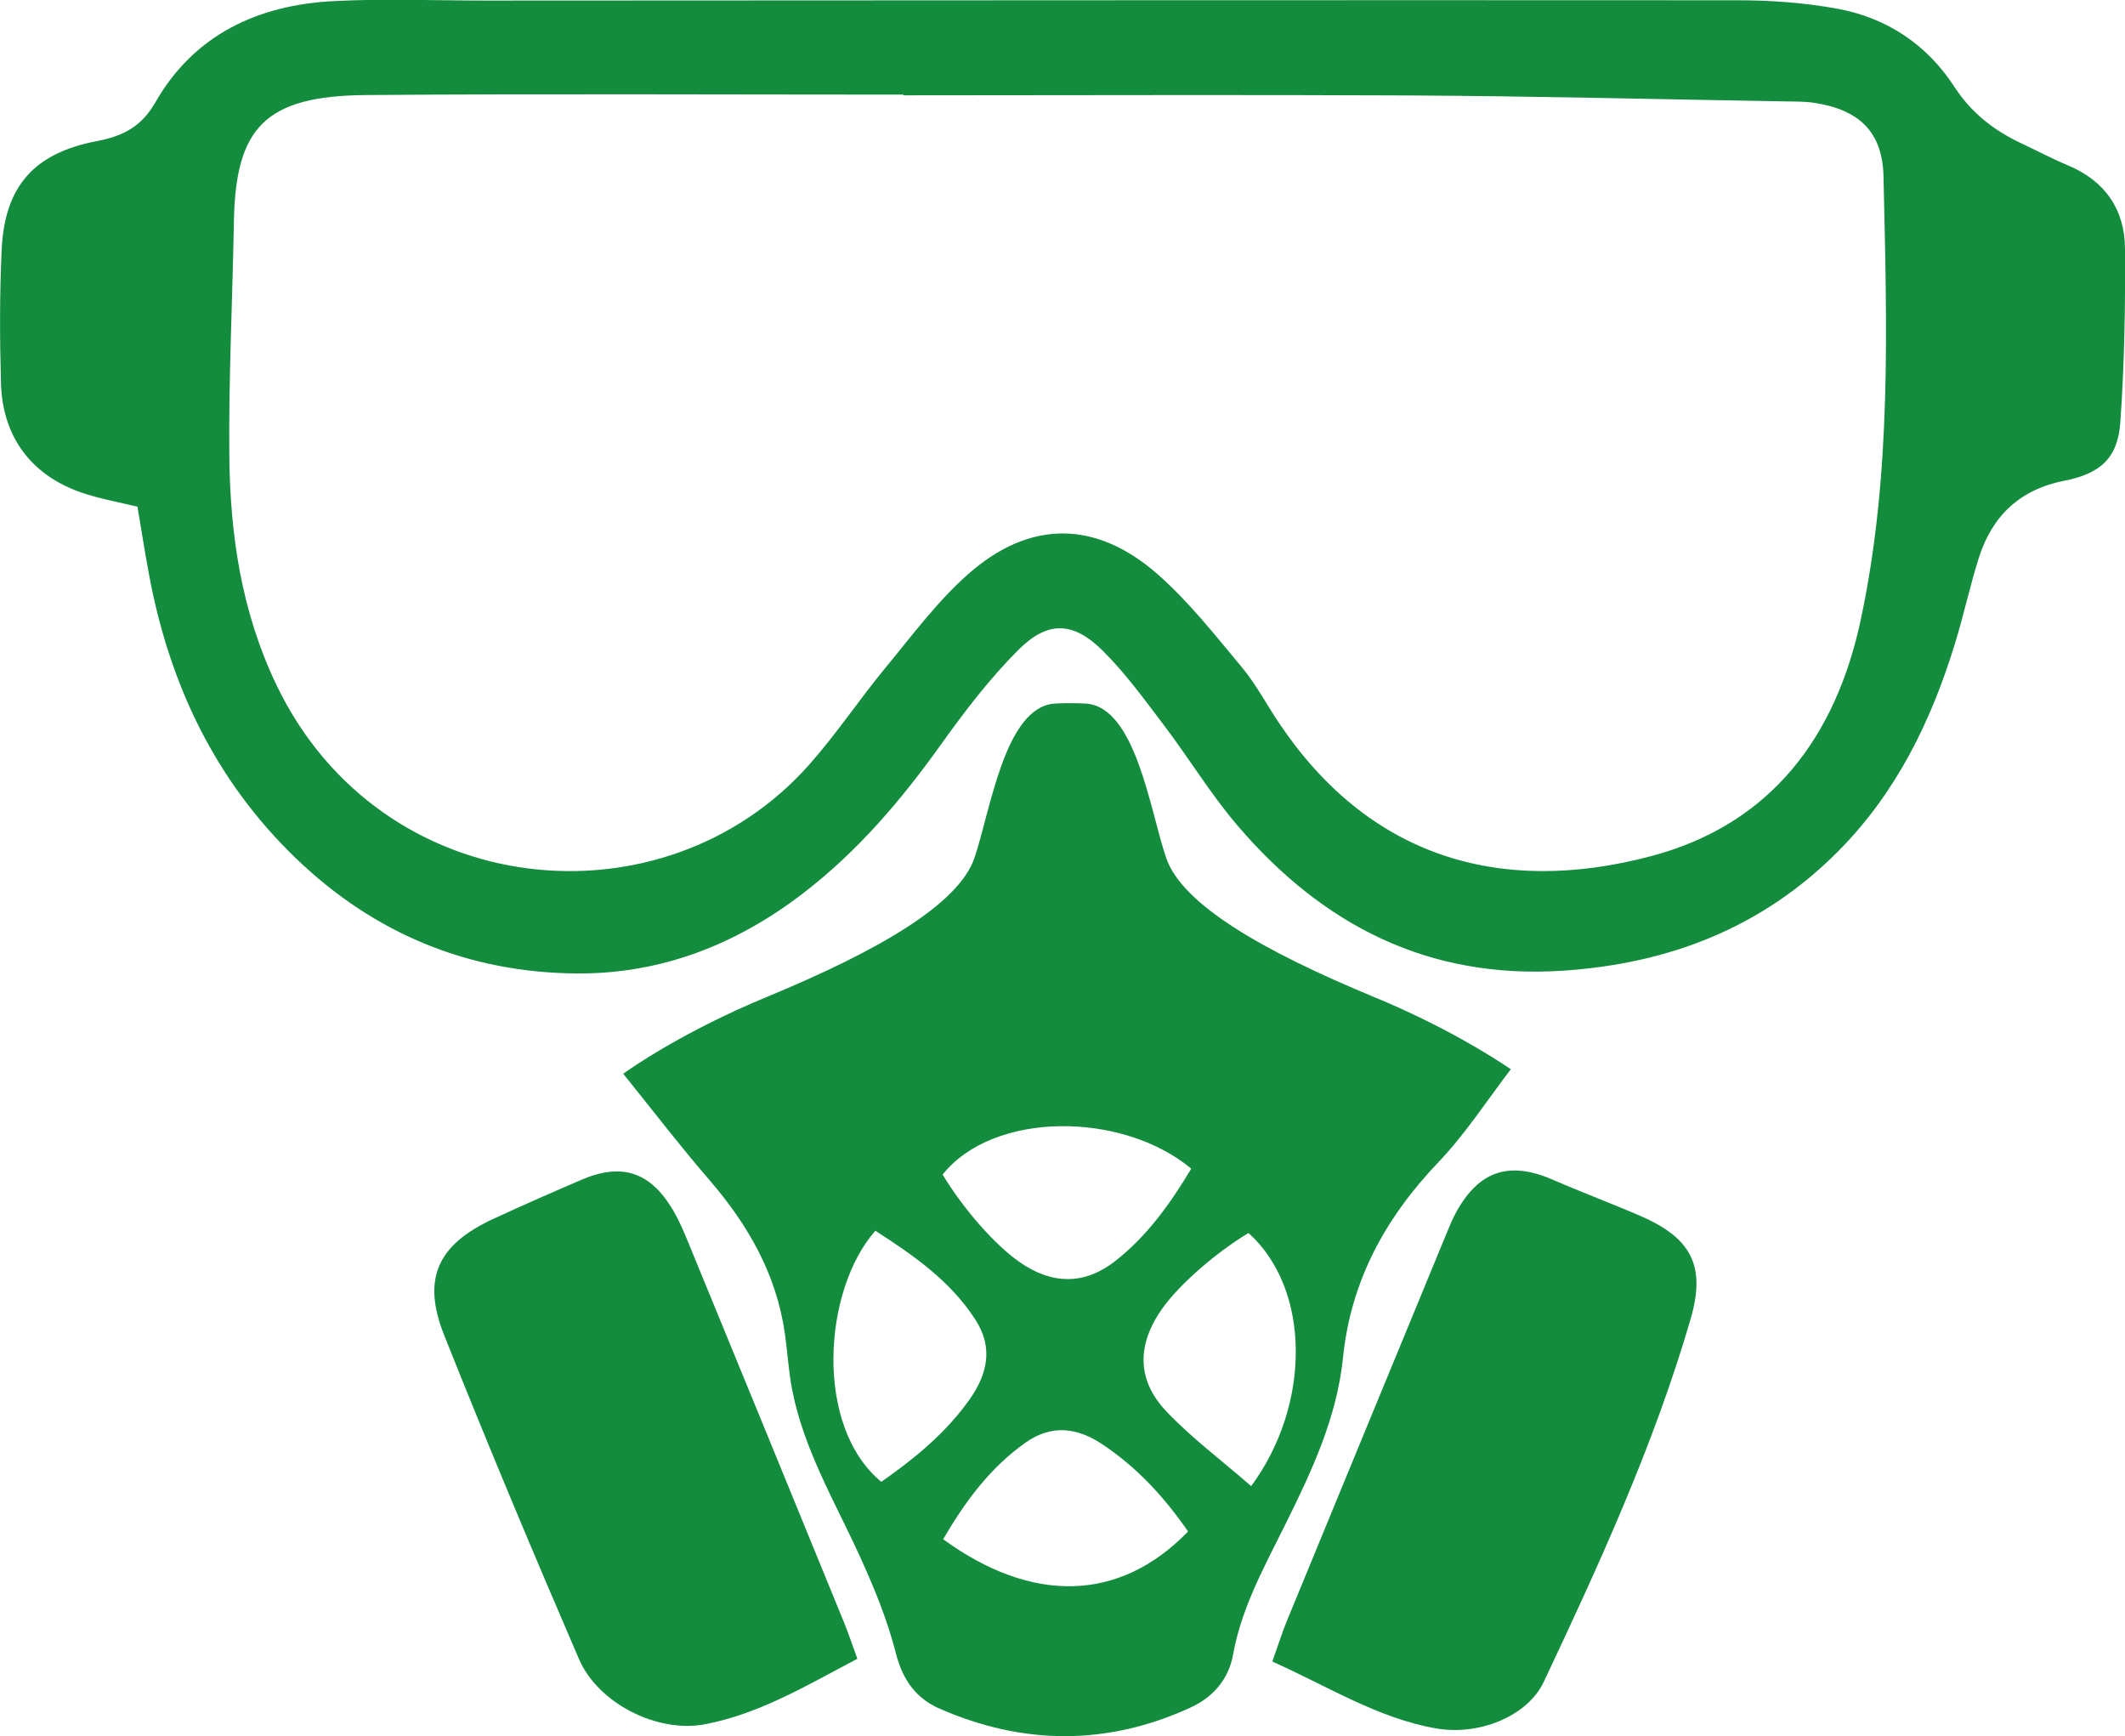 <?xml version="1.0" encoding="utf-8"?>
<!-- Generator: Adobe Illustrator 23.0.0, SVG Export Plug-In . SVG Version: 6.00 Build 0)  -->
<svg version="1.1" id="Capa_1" xmlns="http://www.w3.org/2000/svg" xmlns:xlink="http://www.w3.org/1999/xlink" x="0px" y="0px"
	 viewBox="0 0 153.64 125.51" style="enable-background:new 0 0 153.64 125.51;" xml:space="preserve">
<style type="text/css">
	.st0{fill:#138C3D;}
</style>
<path class="st0" d="M9.94,36.63c-1.37-0.33-2.51-0.54-3.61-0.88c-3.89-1.17-6.15-4.01-6.26-8.06c-0.09-3.21-0.1-6.43,0.05-9.64
	c0.22-4.61,2.36-6.99,6.89-7.85c1.82-0.35,3.19-1,4.21-2.78c2.81-4.92,7.43-7.06,12.9-7.34c3.65-0.19,7.32-0.04,10.98-0.04
	C65.3,0.03,95.48,0,125.67,0.02c2.39,0,4.82,0.18,7.17,0.61c3.57,0.65,6.48,2.59,8.46,5.64c1.23,1.89,2.85,3.15,4.82,4.08
	c1.13,0.53,2.24,1.12,3.39,1.6c2.68,1.12,4.11,3.19,4.13,6.01c0.03,4.19-0.04,8.39-0.34,12.57c-0.18,2.59-1.44,3.71-4.04,4.22
	c-3.22,0.63-5.24,2.55-6.2,5.61c-0.64,2.04-1.09,4.14-1.72,6.18c-1.72,5.61-4.25,10.79-8.45,15.01c-5.48,5.51-12.2,8.11-19.89,8.62
	c-9.71,0.64-17.35-3.28-23.5-10.46c-1.97-2.3-3.55-4.92-5.38-7.33c-1.4-1.84-2.77-3.74-4.41-5.36c-2.13-2.1-3.96-2.16-6.09-0.03
	c-2.07,2.07-3.87,4.43-5.58,6.82c-2.87,4.02-6.03,7.74-9.97,10.76c-4.82,3.71-10.27,5.84-16.34,5.8c-7.81-0.05-14.64-2.85-20.3-8.29
	c-5.87-5.64-9.19-12.63-10.66-20.57C10.48,39.94,10.23,38.37,9.94,36.63z M65.32,6.89c0-0.02,0-0.03,0-0.05
	c-12.95,0-25.9-0.07-38.85,0.03c-7.33,0.06-9.44,2.37-9.56,9.17c-0.1,5.62-0.38,11.25-0.33,16.87c0.05,5.74,0.88,11.35,3.42,16.63
	c7.56,15.72,27.96,17.66,38.52,5.72c1.95-2.2,3.59-4.67,5.46-6.94c1.93-2.33,3.75-4.81,6-6.8c4.46-3.95,9.25-3.94,13.74,0.01
	c2.26,1.99,4.15,4.41,6.09,6.73c1.02,1.23,1.77,2.68,2.67,4.01c6.42,9.58,15.85,12.56,26.93,9.61c8.68-2.31,13.34-8.67,15.13-17.1
	c2.25-10.55,1.88-21.31,1.64-32.02c-0.07-3.24-1.77-4.82-4.97-5.32c-0.7-0.11-1.43-0.1-2.14-0.11c-9.02-0.15-18.03-0.38-27.05-0.43
	C89.8,6.84,77.56,6.89,65.32,6.89z"/>
<path class="st0" d="M91.99,120.11c0.44-1.23,0.7-2.07,1.03-2.88c3.86-9.39,7.74-18.78,11.61-28.17c0.2-0.49,0.41-0.99,0.67-1.46
	c1.64-2.97,3.83-3.68,6.94-2.33c2.12,0.92,4.29,1.73,6.41,2.65c3.68,1.6,4.69,3.64,3.58,7.44c-2.65,9.1-6.59,17.69-10.62,26.23
	c-1.18,2.49-4.72,3.91-7.81,3.35C99.62,124.2,96.07,121.94,91.99,120.11z"/>
<path class="st0" d="M61.99,119.91c-3.64,1.91-7.07,3.99-11.05,4.74c-3.4,0.64-7.69-1.5-9.08-4.72c-3.35-7.76-6.62-15.56-9.75-23.42
	c-1.63-4.11-0.45-6.55,3.58-8.41c2.1-0.97,4.22-1.9,6.34-2.81c2.89-1.25,4.96-0.59,6.58,2.11c0.46,0.76,0.81,1.58,1.15,2.41
	c3.76,9.14,7.51,18.29,11.25,27.44C61.34,118.05,61.61,118.88,61.99,119.91z"/>
<path class="st0" d="M109.23,77.29c-1.28-0.87-4.79-3.11-9.87-5.21c-8.1-3.35-13.88-6.7-15.04-10.05
	c-1.16-3.35-2.18-10.94-5.82-11.17c-0.58-0.04-1.65-0.04-2.23,0c-3.64,0.23-4.67,7.82-5.82,11.17c-1.16,3.35-6.94,6.7-15.04,10.05
	c-6.02,2.49-9.86,5.18-10.35,5.54c2.27,2.82,4.18,5.31,6.22,7.67c2.81,3.25,4.86,6.83,5.47,11.13c0.19,1.32,0.26,2.67,0.51,3.97
	c0.83,4.36,3.1,8.15,4.91,12.12c1.03,2.26,1.99,4.59,2.6,6.99c0.49,1.93,1.46,3.28,3.17,4.02c6.04,2.64,12.11,2.68,18.13-0.08
	c1.63-0.75,2.76-2.04,3.08-3.82c0.61-3.4,2.27-6.37,3.77-9.4c1.91-3.85,3.74-7.73,4.18-12.08c0.57-5.58,3.08-10.13,6.92-14.15
	c1.93-2.02,3.47-4.42,5.33-6.85C109.3,77.2,109.27,77.24,109.23,77.29z M86.13,84.48c-1.5,2.5-3.18,4.87-5.51,6.69
	c-2.21,1.72-4.54,1.7-6.88,0.08c-1.79-1.24-4.03-3.78-5.59-6.34C71.84,80.29,81.15,80.34,86.13,84.48z M63.72,107.12
	c-4.87-4.02-4.22-13.86-0.43-18.15c2.73,1.76,5.41,3.6,7.24,6.44c1.3,2.01,0.86,3.93-0.42,5.74
	C68.39,103.59,66.12,105.44,63.72,107.12z M68.19,111.27c1.57-2.69,3.38-5.17,5.98-7c1.85-1.3,3.69-1.08,5.49,0.11
	c2.48,1.64,4.47,3.77,6.24,6.33C80.88,115.89,74.54,115.89,68.19,111.27z M90.46,107.43c-2.14-1.87-4.29-3.47-6.11-5.38
	c-2.2-2.3-2.16-4.9-0.27-7.52c1.23-1.71,3.82-3.97,6.19-5.4C94.8,93.22,94.79,101.57,90.46,107.43z"/>
</svg>

